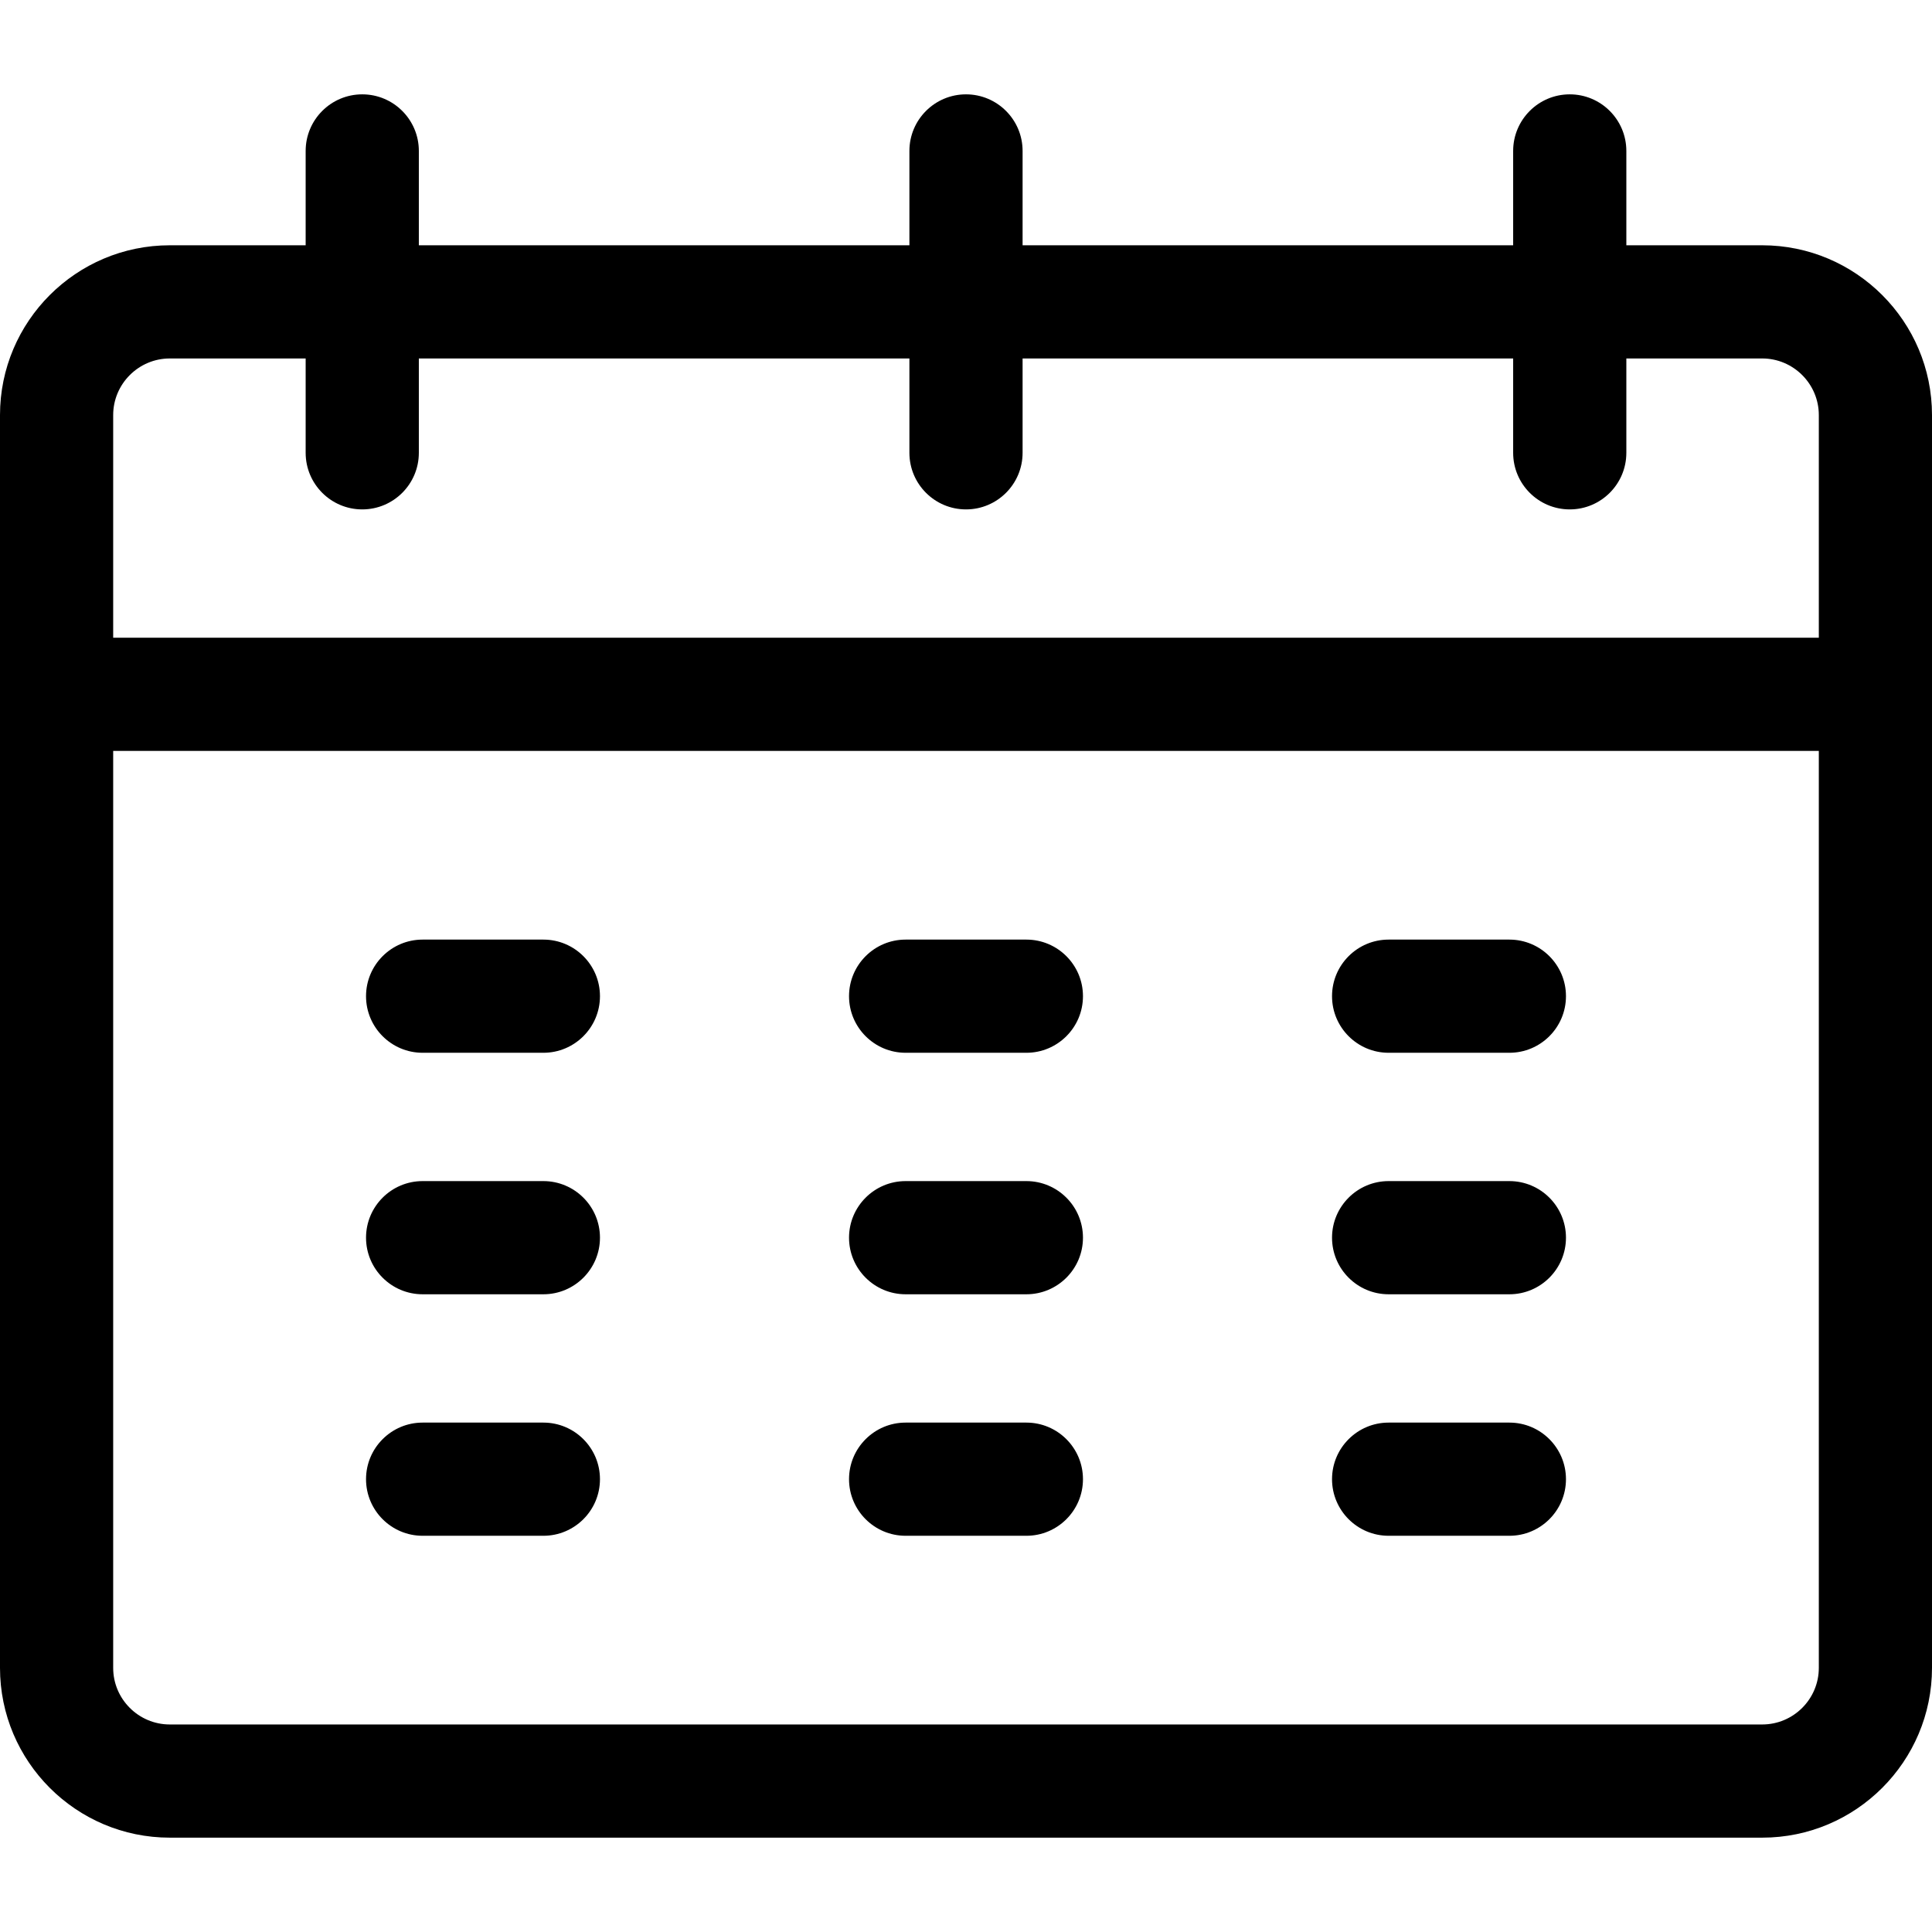 <svg width="24" height="24" viewBox="0 0 24 24" fill="none" xmlns="http://www.w3.org/2000/svg">
<path d="M6.75 11.672H5.25C4.862 11.672 4.547 11.987 4.547 12.375C4.547 12.763 4.862 13.078 5.25 13.078H6.75C7.138 13.078 7.453 12.763 7.453 12.375C7.453 11.987 7.138 11.672 6.75 11.672Z" fill="currentColor"/>
<path d="M6.75 14.672H5.25C4.862 14.672 4.547 14.987 4.547 15.375C4.547 15.763 4.862 16.078 5.25 16.078H6.75C7.138 16.078 7.453 15.763 7.453 15.375C7.453 14.987 7.138 14.672 6.75 14.672Z" fill="currentColor"/>
<path d="M6.75 17.672H5.25C4.862 17.672 4.547 17.987 4.547 18.375C4.547 18.763 4.862 19.078 5.25 19.078H6.75C7.138 19.078 7.453 18.763 7.453 18.375C7.453 17.987 7.138 17.672 6.75 17.672Z" fill="currentColor"/>
<path d="M12.75 11.672H11.25C10.862 11.672 10.547 11.987 10.547 12.375C10.547 12.763 10.862 13.078 11.25 13.078H12.75C13.138 13.078 13.453 12.763 13.453 12.375C13.453 11.987 13.138 11.672 12.75 11.672Z" fill="currentColor"/>
<path d="M12.75 14.672H11.25C10.862 14.672 10.547 14.987 10.547 15.375C10.547 15.763 10.862 16.078 11.25 16.078H12.75C13.138 16.078 13.453 15.763 13.453 15.375C13.453 14.987 13.138 14.672 12.75 14.672Z" fill="currentColor"/>
<path d="M12.75 17.672H11.25C10.862 17.672 10.547 17.987 10.547 18.375C10.547 18.763 10.862 19.078 11.25 19.078H12.75C13.138 19.078 13.453 18.763 13.453 18.375C13.453 17.987 13.138 17.672 12.75 17.672Z" fill="currentColor"/>
<path d="M18.75 11.672H17.25C16.862 11.672 16.547 11.987 16.547 12.375C16.547 12.763 16.862 13.078 17.25 13.078H18.75C19.138 13.078 19.453 12.763 19.453 12.375C19.453 11.987 19.138 11.672 18.75 11.672Z" fill="currentColor"/>
<path d="M18.75 14.672H17.25C16.862 14.672 16.547 14.987 16.547 15.375C16.547 15.763 16.862 16.078 17.25 16.078H18.75C19.138 16.078 19.453 15.763 19.453 15.375C19.453 14.987 19.138 14.672 18.75 14.672Z" fill="currentColor"/>
<path d="M18.75 17.672H17.25C16.862 17.672 16.547 17.987 16.547 18.375C16.547 18.763 16.862 19.078 17.25 19.078H18.75C19.138 19.078 19.453 18.763 19.453 18.375C19.453 17.987 19.138 17.672 18.75 17.672Z" fill="currentColor"/>
<path d="M21.891 3.047H20.203V1.875C20.203 1.487 19.888 1.172 19.5 1.172C19.112 1.172 18.797 1.487 18.797 1.875V3.047H12.703V1.875C12.703 1.487 12.388 1.172 12 1.172C11.612 1.172 11.297 1.487 11.297 1.875V3.047H5.203V1.875C5.203 1.487 4.888 1.172 4.5 1.172C4.112 1.172 3.797 1.487 3.797 1.875V3.047H2.109C0.946 3.047 0 3.993 0 5.156V20.719C0 21.882 0.946 22.828 2.109 22.828H21.891C23.054 22.828 24 21.882 24 20.719C24 20.265 24 5.551 24 5.156C24 3.993 23.054 3.047 21.891 3.047ZM1.406 5.156C1.406 4.769 1.722 4.453 2.109 4.453H3.797V5.625C3.797 6.013 4.112 6.328 4.5 6.328C4.888 6.328 5.203 6.013 5.203 5.625V4.453H11.297V5.625C11.297 6.013 11.612 6.328 12 6.328C12.388 6.328 12.703 6.013 12.703 5.625V4.453H18.797V5.625C18.797 6.013 19.112 6.328 19.5 6.328C19.888 6.328 20.203 6.013 20.203 5.625V4.453H21.891C22.278 4.453 22.594 4.769 22.594 5.156V7.922H1.406V5.156ZM21.891 21.422H2.109C1.722 21.422 1.406 21.107 1.406 20.719V9.328H22.594V20.719C22.594 21.107 22.278 21.422 21.891 21.422Z" fill="currentColor"/>
</svg>
